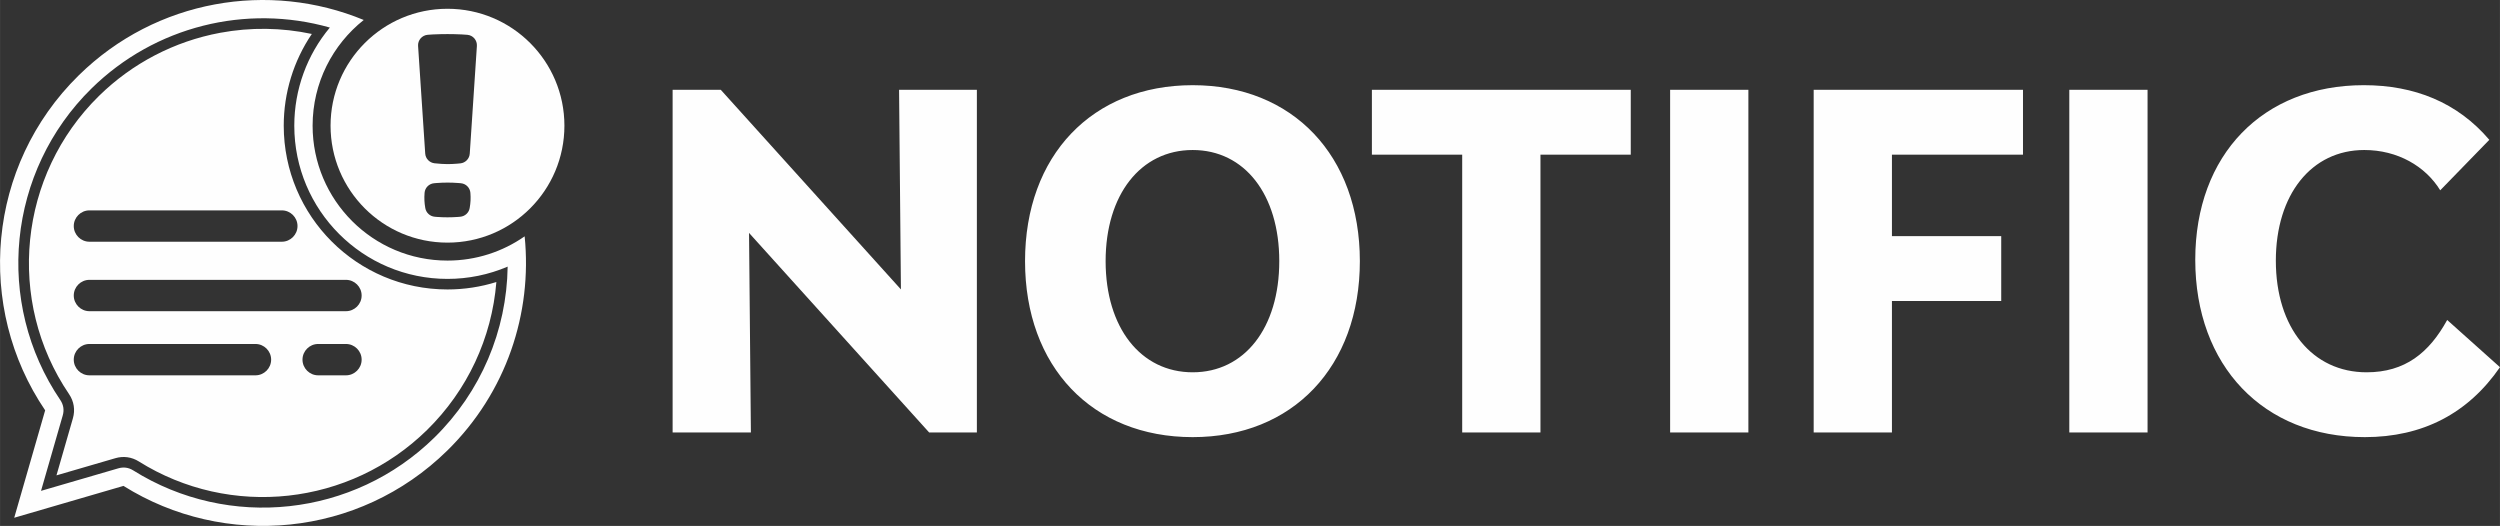 <?xml version="1.0" encoding="UTF-8"?>
<!DOCTYPE svg PUBLIC "-//W3C//DTD SVG 1.1//EN" "http://www.w3.org/Graphics/SVG/1.1/DTD/svg11.dtd">
<!-- Creator: CorelDRAW 2020 (64 Bit) -->
<svg xmlns="http://www.w3.org/2000/svg" xml:space="preserve" width="101.425mm" height="21.336mm" version="1.1" style="shape-rendering:geometricPrecision; text-rendering:geometricPrecision; image-rendering:optimizeQuality; fill-rule:evenodd; clip-rule:evenodd"
viewBox="0 0 11247.41 2366.09"
 xmlns:xlink="http://www.w3.org/1999/xlink"
 xmlns:xodm="http://www.corel.com/coreldraw/odm/2003">
 <rect x="0" y="0" width="11247.41" height="2366.09" fill="#333333" stroke="none"/>
 <defs>
  <style type="text/css">
   <![CDATA[
    .fil1 {fill:#FEFEFE}
    .fil0 {fill:#FEFEFE;fill-rule:nonzero}
   ]]>
  </style>
 </defs>
 <g id="Camada_x0020_1">
  <path class="fil0" d="M3026.07 1945.83l352.11 0 -8.34 -897.97 810.47 897.97 214.59 0 0 -1541.76 -350.02 0 8.33 897.98 -810.46 -897.98 -216.69 0 0 1541.76zm2339.74 20.84c450.02,0 752.13,-316.69 752.13,-791.72 0,-475.03 -302.11,-791.72 -752.13,-791.72 -452.12,0 -754.21,316.69 -754.21,791.72 0,475.03 302.1,791.72 754.21,791.72zm0 -291.69c-233.35,0 -391.69,-200.01 -391.69,-500.03 0,-300.01 158.33,-500.03 391.69,-500.03 233.34,0 389.6,200.02 389.6,500.03 0,300.02 -156.26,500.03 -389.6,500.03zm1970.95 -1270.92l-1164.66 0 0 291.69 406.28 0 0 1250.08 352.1 0 0 -1250.08 406.27 0 0 -291.69zm177.09 1541.76l352.11 0 0 -1541.76 -352.11 0 0 1541.76zm1587.6 -1250.08l0 -291.69 -941.73 0 0 1541.76 352.11 0 0 -591.7 491.69 0 0 -291.69 -491.69 0 0 -366.69 589.61 0zm208.35 1250.08l352.11 0 0 -1541.76 -352.11 0 0 1541.76zm1329.25 20.84c260.44,0 464.61,-106.26 608.38,-314.61l-237.51 -212.51c-81.26,147.92 -189.6,235.43 -362.52,235.43 -243.77,0 -408.36,-200.01 -408.36,-502.12 0,-297.93 160.42,-497.95 397.93,-497.95 150.02,0 275.02,72.92 341.69,181.27l220.86 -227.1c-143.76,-168.76 -337.53,-245.85 -564.62,-245.85 -454.2,0 -758.38,312.52 -758.38,785.48 0,477.11 306.27,797.96 762.54,797.96z"/>
  <path class="fil0" d="M2360.3 1063.3c34.89,344.94 -81.4,701.99 -348.03,963.79 -398.47,391.31 -1003.52,443.2 -1456.86,159.01l-491.57 143.32 139.21 -483.34c-314.62,-463.87 -263.07,-1100.36 151.06,-1507.08 349.13,-342.86 856.91,-425.16 1282.23,-249.12 -140.14,111.16 -230.03,282.91 -230.03,475.68 0,335.14 271.7,606.84 606.86,606.84 129.1,0 248.77,-40.37 347.14,-109.1zm-928.96 484.29l125.04 0c38.79,0 70.53,31.74 70.53,70.53l0 0c0,38.8 -31.74,70.53 -70.53,70.53l-125.04 0c-38.79,0 -70.52,-31.73 -70.52,-70.53l0 0c0,-38.79 31.73,-70.53 70.52,-70.53zm-1029.09 -601.08l865.6 0c38.79,0 70.52,31.73 70.52,70.53l0 0c0,38.79 -31.73,70.52 -70.52,70.52l-865.6 0c-38.79,0 -70.52,-31.73 -70.52,-70.52l0 0c0,-38.8 31.73,-70.53 70.52,-70.53zm0 601.08l746.97 0c38.8,0 70.53,31.74 70.53,70.53l0 0c0,38.8 -31.73,70.53 -70.53,70.53l-746.97 0c-38.79,0 -70.52,-31.73 -70.52,-70.53l0 0c0,-38.79 31.73,-70.53 70.52,-70.53zm0 -288.54l1154.12 0c38.79,0 70.52,31.74 70.52,70.53l0 0c0,38.8 -31.73,70.53 -70.52,70.53l-1154.12 0c-38.79,0 -70.52,-31.73 -70.52,-70.53l0 0c0,-38.79 31.73,-70.53 70.52,-70.53zm1081.64 -1135.07c-376.92,-106.94 -787.22,-5.94 -1072.07,273.81 -378.83,372.03 -438.3,963.09 -140.59,1402.03 14.22,20.96 17.99,44.72 10.98,69.06l-97.8 339.56 347.93 -101.42c23.4,-6.82 46.18,-3.66 66.82,9.28 430.62,269.94 992.19,208.67 1355.39,-147.99 208.66,-204.91 325.15,-480.63 329.31,-768.77 -85.06,36.36 -176.91,55.25 -270.72,55.25 -380.63,0 -689.24,-308.61 -689.24,-689.24 0,-163.38 57.47,-318.87 159.98,-441.56zm-81.1 28.81c-135.39,-28.81 -275.43,-30.66 -411.94,-5.29 -206.34,38.35 -396,137.11 -545.76,284.18 -361.76,355.26 -419.36,921.6 -134.57,1341.48 22.09,32.57 28.22,71.04 17.32,108.86l-73.92 256.69 265.13 -77.3c36.3,-10.58 73.31,-5.43 105.34,14.65 412.27,258.43 949.84,199.16 1296.86,-141.63 181.55,-178.26 291.45,-413.94 311.79,-665.59 -71.03,22.18 -145.16,33.45 -219.89,33.45 -406.85,0 -736.74,-329.89 -736.74,-736.74 0,-147.94 44.19,-291.39 126.38,-412.75z"/>
  <path class="fil1" d="M2013.15 39.48c290.53,0 526.06,235.53 526.06,526.08 0,290.53 -235.53,526.06 -526.06,526.06 -290.55,0 -526.08,-235.53 -526.08,-526.06 0,-290.55 235.53,-526.08 526.08,-526.08zm-132.31 167.24c-1.7,-25.71 17.5,-47.91 43.15,-50.2 8.22,-0.74 16.35,-1.3 24.42,-1.65 22.84,-1 44.39,-1.52 64.74,-1.52 20.29,0 41.63,0.52 63.97,1.52 8.45,0.39 17.04,1 25.86,1.81 25.35,2.34 44.12,24.7 42.46,50.12l-32.08 484.3c-1.53,22.77 -19.06,41.3 -41.76,43.81 -5.1,0.55 -9.98,1.03 -14.65,1.44 -15.43,1.3 -30.03,1.93 -43.8,1.93 -16.3,0 -35.72,-1.21 -58.25,-3.68 -22.74,-2.5 -40.48,-20.97 -41.98,-43.83l-32.07 -484.05zm132.31 614.79c15.77,0 31.72,0.61 47.84,1.83 4.13,0.31 8.26,0.67 12.46,1.04 22.79,2.12 40.86,20.25 42.74,43.03l0.04 0.38c0.96,11.99 1.19,23.4 0.69,34.24 -0.54,10.75 -1.83,21.96 -3.87,33.6 -0.06,0.29 -0.09,0.59 -0.16,0.9 -3.74,20.99 -21.25,36.78 -42.49,38.64 -4.29,0.38 -8.51,0.72 -12.68,1.02 -15.06,1.04 -29.93,1.57 -44.58,1.57 -14.67,0 -29.58,-0.53 -44.6,-1.57 -4.17,-0.3 -8.37,-0.64 -12.69,-1.02 -21.24,-1.85 -38.75,-17.64 -42.48,-38.65 -0.03,-0.3 -0.1,-0.6 -0.16,-0.89 -2.04,-11.64 -3.33,-22.86 -3.83,-33.6 -0.53,-10.85 -0.32,-22.26 0.67,-34.24l0.02 -0.34c1.85,-22.81 19.96,-40.94 42.74,-43.06 4.21,-0.38 8.34,-0.73 12.46,-1.04 16.12,-1.22 32.07,-1.83 47.86,-1.83z"/>
 </g>
</svg>
